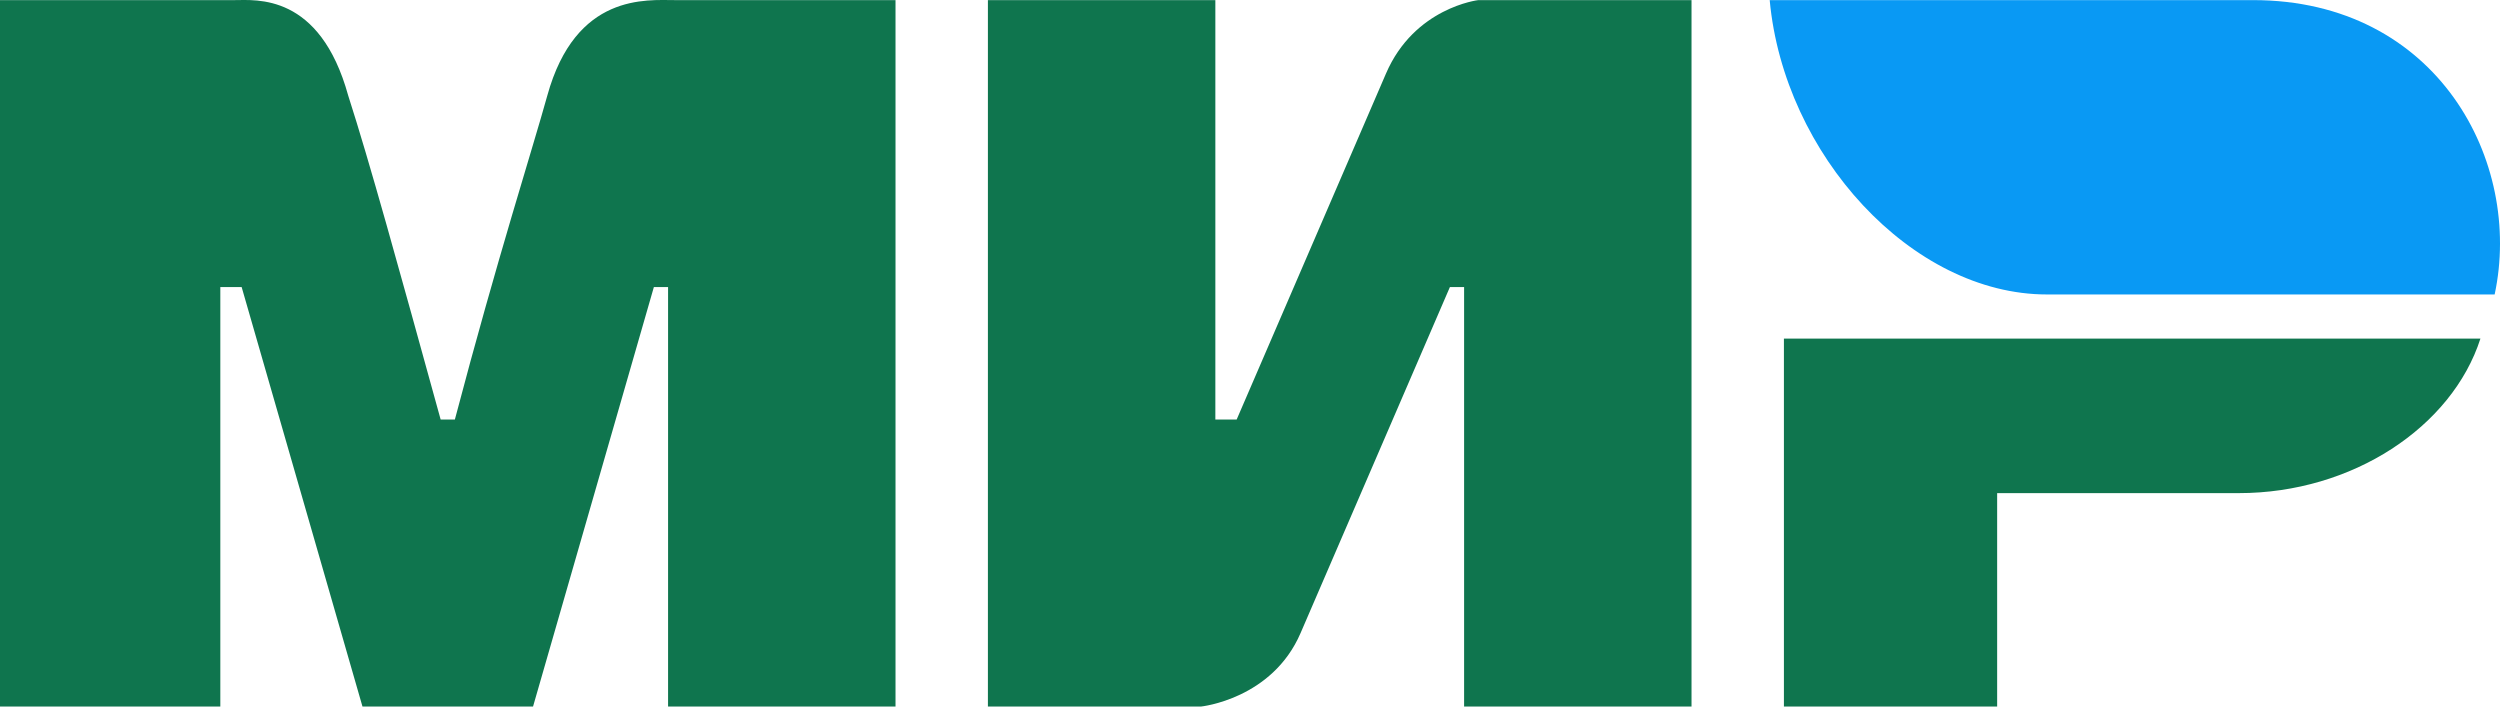 <svg xmlns="http://www.w3.org/2000/svg" width="92" height="26" viewBox="0 0 92 26" fill="none">
  <path d="M0 0.004H8.631C9.416 0.004 11.77 -0.267 12.816 3.524C13.601 5.962 14.647 9.753 16.216 15.439H16.739C18.308 9.482 19.616 5.42 20.139 3.524C21.185 -0.267 23.801 0.004 24.847 0.004H32.955V26H24.585V10.565H24.062L19.616 26H13.339L8.893 10.565H8.108V26H0M36.355 0.004H44.725V15.439H45.509L51.002 2.712C52.048 0.275 54.402 0.004 54.402 0.004H62.248V26H53.879V10.565H53.356L47.863 23.292C46.817 25.729 44.202 26 44.202 26H36.355M73.495 18.147V26H65.648V12.46H91.28C90.234 15.71 86.572 18.147 82.387 18.147" fill="#0F754E"/>
  <path d="M91.803 10.836C92.849 5.962 89.71 0.004 82.91 0.004H65.125C65.648 5.691 70.356 10.836 75.325 10.836" fill="#0999F4"/>
</svg>
